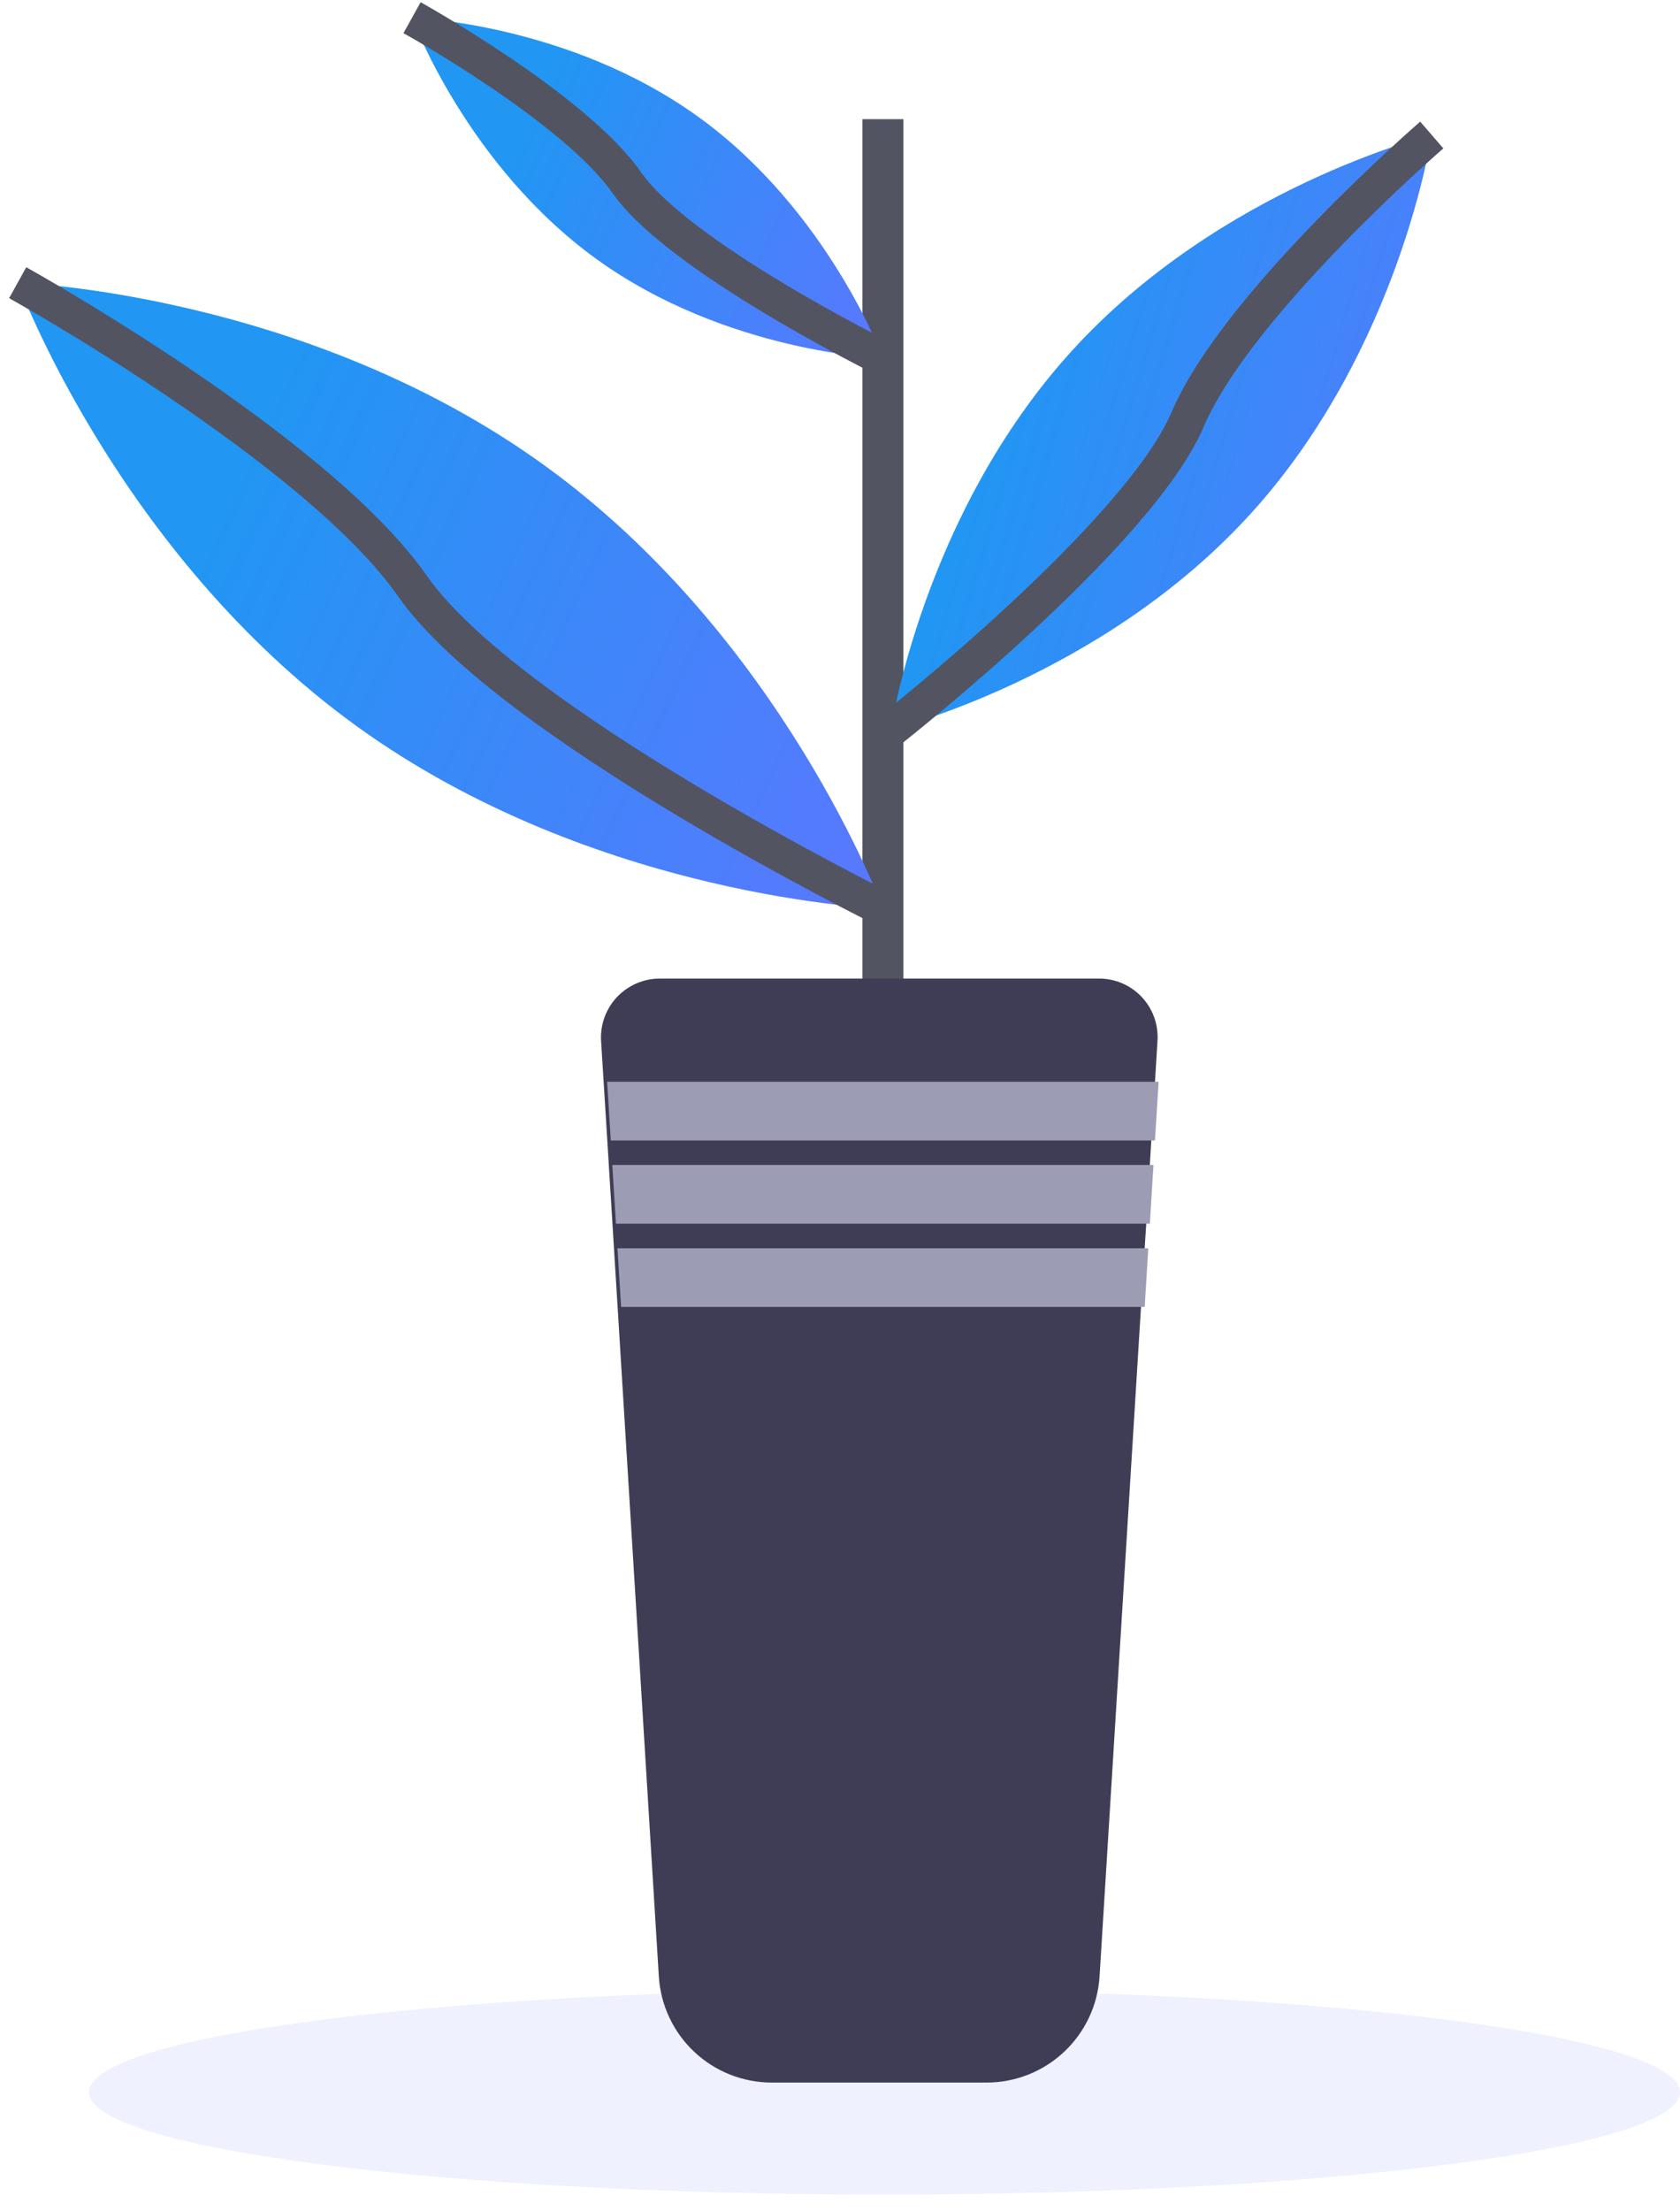 <svg width="95" height="125" viewBox="0 0 95 125" fill="none" xmlns="http://www.w3.org/2000/svg">
<path opacity="0.1" d="M50.019 124.055C74.861 124.055 95 121.463 95 118.266C95 115.069 74.861 112.477 50.019 112.477C25.176 112.477 5.038 115.069 5.038 118.266C5.038 121.463 25.176 124.055 50.019 124.055Z" fill="#5C76FF"/>
<path d="M51.086 6.737H48.767V58.956H51.086V6.737Z" fill="#535461"/>
<path d="M65.452 58.859L65.308 61.212L65.1 64.541L65.015 65.924L64.812 69.254L64.723 70.637L64.516 73.966L62.178 111.722C62.076 113.346 61.359 114.871 60.173 115.986C58.987 117.1 57.421 117.721 55.793 117.722H43.636C42.009 117.721 40.443 117.1 39.258 115.985C38.072 114.871 37.356 113.346 37.255 111.722L34.928 73.94L34.721 70.611L34.636 69.228L34.429 65.899L34.344 64.515L34.136 61.186L33.989 58.833C33.963 58.381 34.03 57.927 34.186 57.501C34.341 57.075 34.583 56.686 34.894 56.356C35.206 56.027 35.582 55.765 35.999 55.586C36.415 55.407 36.864 55.315 37.318 55.316H62.182C62.634 55.32 63.08 55.416 63.493 55.599C63.906 55.782 64.277 56.048 64.584 56.38C64.89 56.712 65.125 57.103 65.275 57.53C65.424 57.956 65.484 58.409 65.452 58.859Z" fill="#3F3D56"/>
<path d="M65.518 61.15L65.311 64.468H34.539L34.332 61.15H65.518Z" fill="#9D9CB5"/>
<path d="M65.226 65.851L65.022 69.173H34.831L34.624 65.851H65.226Z" fill="#9D9CB5"/>
<path d="M64.933 70.56L64.73 73.878H35.123L34.916 70.56H64.933Z" fill="#9D9CB5"/>
<path d="M30.791 26.309C44.298 36.081 49.936 51.366 49.936 51.366C49.936 51.366 33.658 50.807 20.148 41.034C6.638 31.262 1.011 15.981 1.011 15.981C1.011 15.981 17.281 16.536 30.791 26.309Z" fill="url(#paint0_linear)"/>
<path d="M1 15.981C1 15.981 17.899 25.358 23.319 33.122C28.738 40.886 49.936 51.366 49.936 51.366" stroke="#535461" stroke-width="2" stroke-miterlimit="10"/>
<path d="M39.511 6.622C46.862 11.938 49.936 20.257 49.936 20.257C49.936 20.257 41.076 19.954 33.721 14.638C26.367 9.323 23.3 1 23.3 1C23.3 1 32.157 1.303 39.511 6.622Z" fill="url(#paint1_linear)"/>
<path d="M23.3 1C23.3 1 32.497 6.105 35.445 10.329C38.394 14.553 49.936 20.257 49.936 20.257" stroke="#535461" stroke-width="2" stroke-miterlimit="10"/>
<path d="M60.609 19.835C52.163 29.116 50.376 41.245 50.376 41.245C50.376 41.245 62.285 38.323 70.723 29.039C79.161 19.754 80.956 7.629 80.956 7.629C80.956 7.629 69.054 10.555 60.609 19.835Z" fill="url(#paint2_linear)"/>
<path d="M80.963 7.632C80.963 7.632 69.961 17.146 67.164 23.701C64.367 30.256 50.376 41.245 50.376 41.245" stroke="#535461" stroke-width="2" stroke-miterlimit="10"/>
<defs>
<linearGradient id="paint0_linear" x1="25.474" y1="-0.103" x2="66.616" y2="18.744" gradientUnits="userSpaceOnUse">
<stop stop-color="#2196F3"/>
<stop offset="1" stop-color="#5C76FF"/>
</linearGradient>
<linearGradient id="paint1_linear" x1="36.618" y1="-7.753" x2="59.014" y2="2.51" gradientUnits="userSpaceOnUse">
<stop stop-color="#2196F3"/>
<stop offset="1" stop-color="#5C76FF"/>
</linearGradient>
<linearGradient id="paint2_linear" x1="65.666" y1="-7.652" x2="94.187" y2="0.944" gradientUnits="userSpaceOnUse">
<stop stop-color="#2196F3"/>
<stop offset="1" stop-color="#5C76FF"/>
</linearGradient>
</defs>
</svg>
